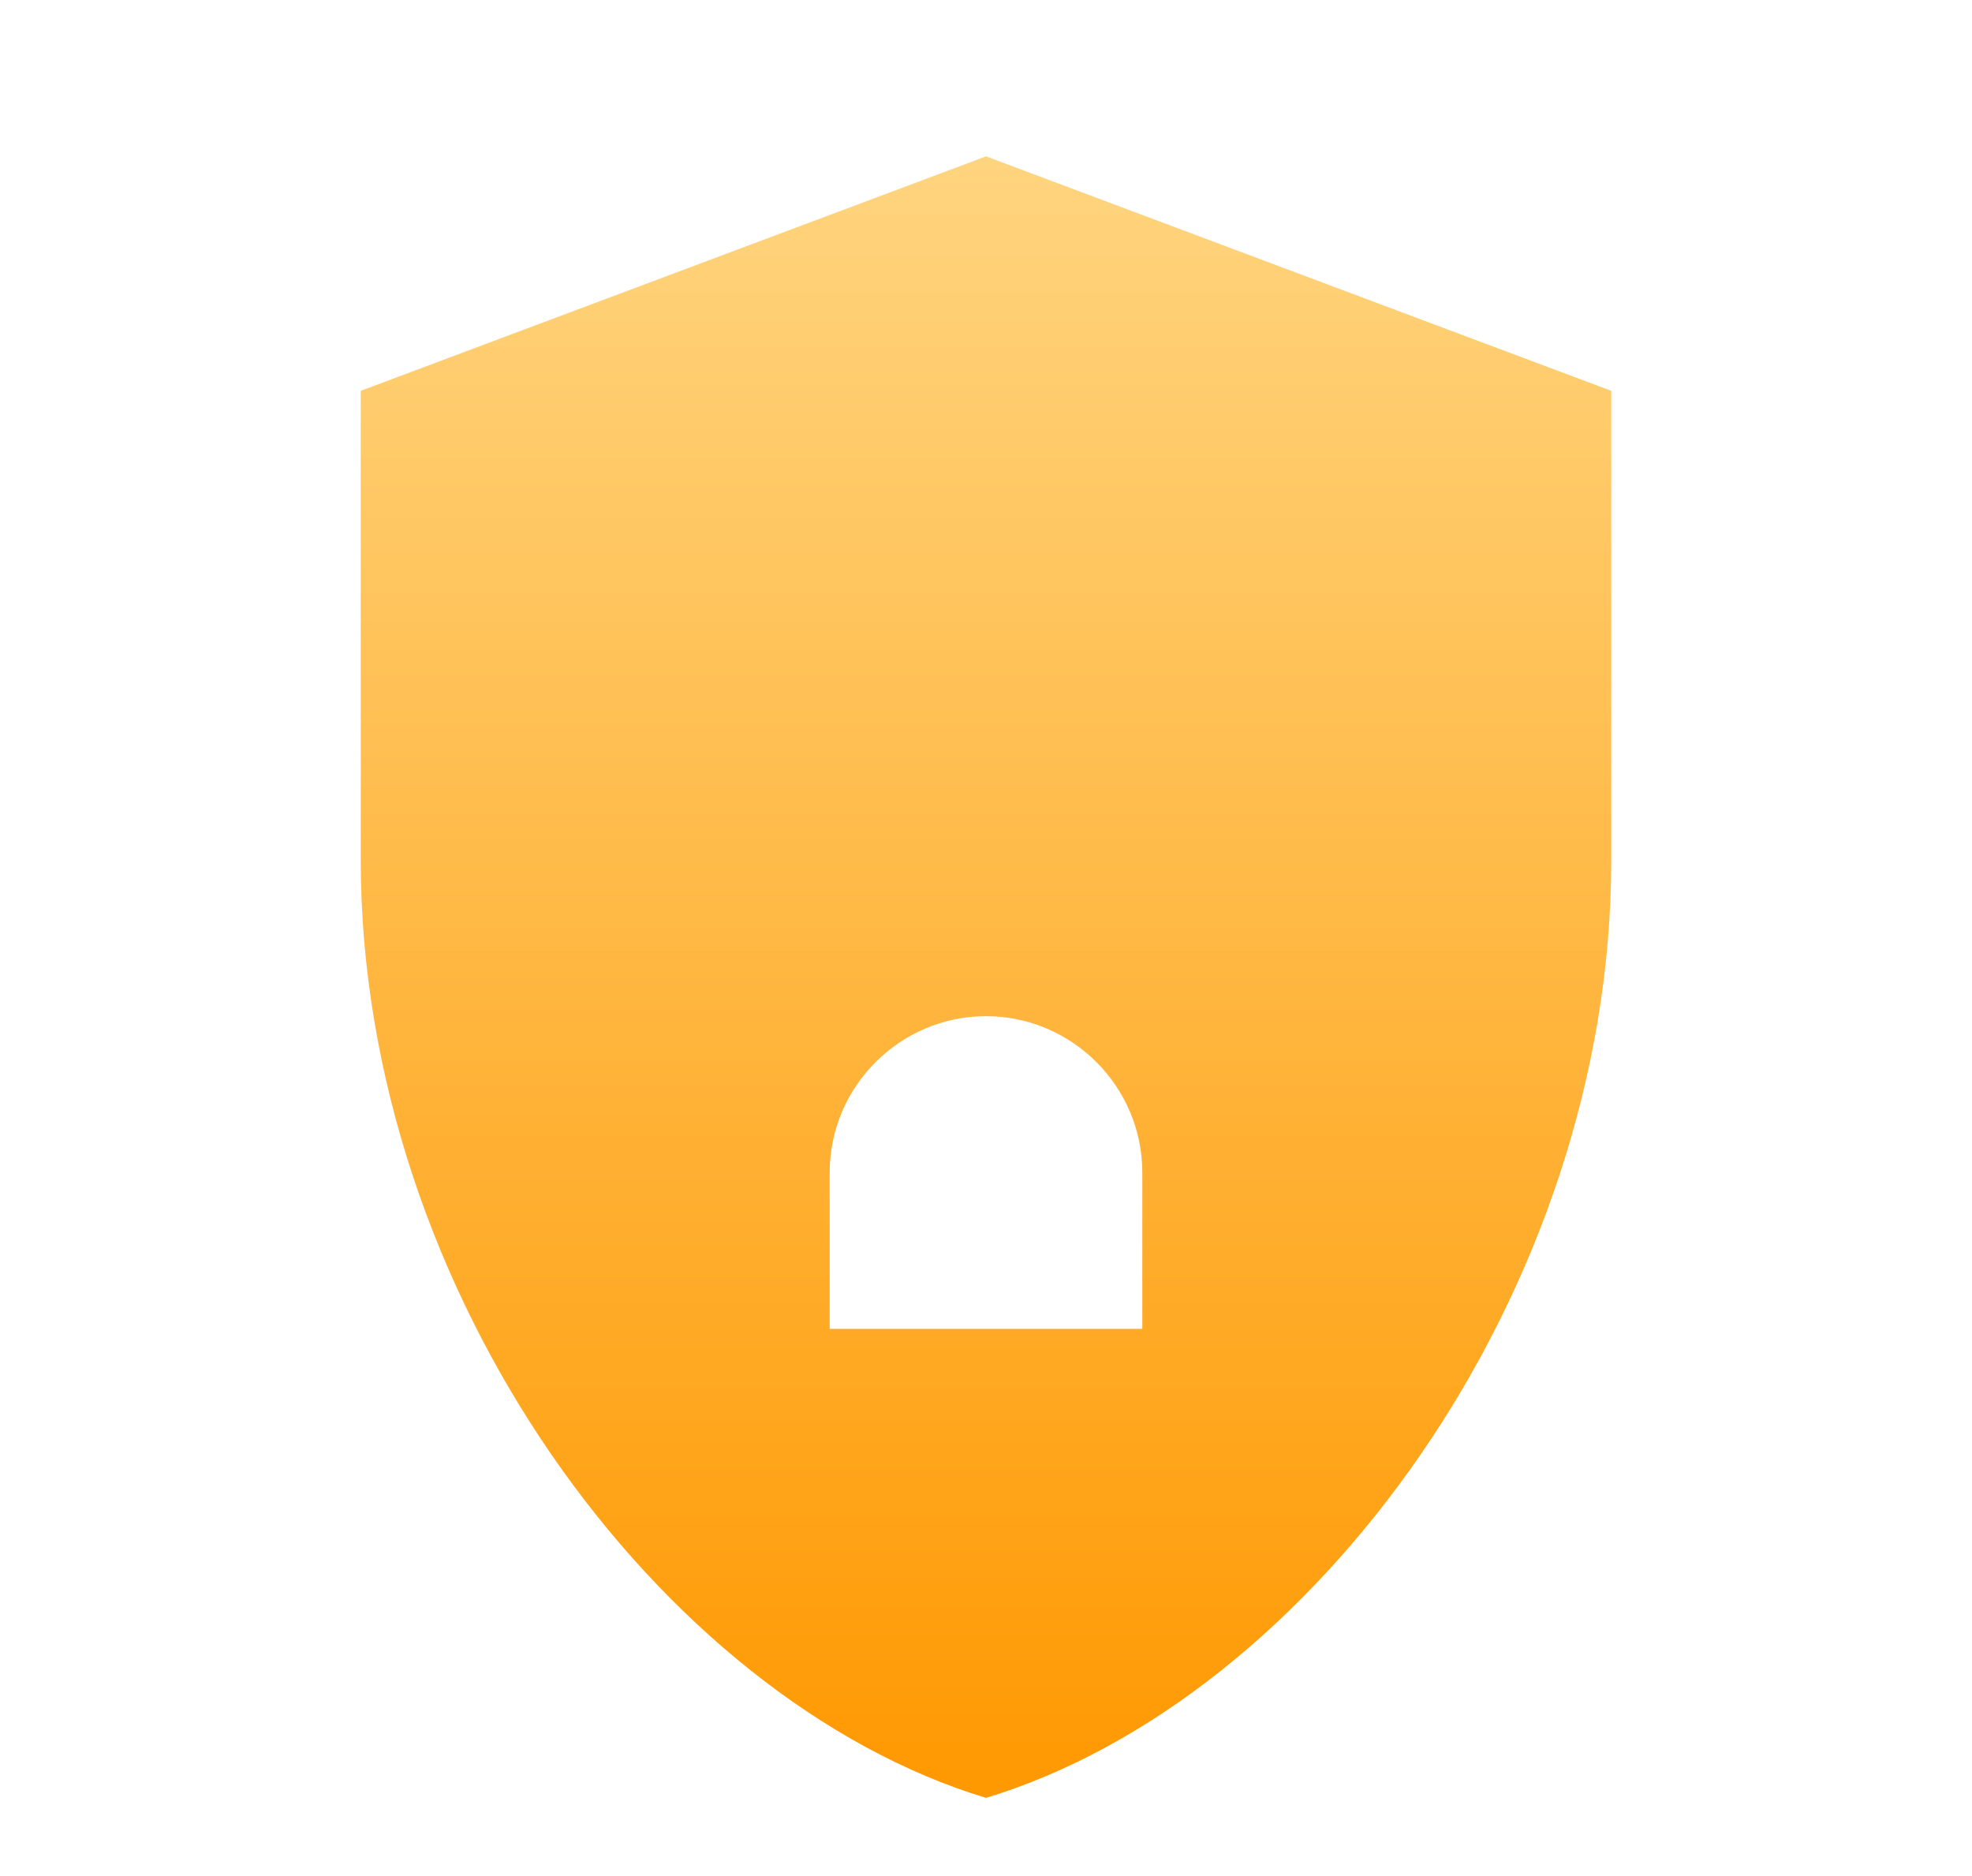 <svg width="41px" height="39px" viewBox="0 0 24 24" fill="url(#grad2)" xmlns="http://www.w3.org/2000/svg">
  <defs>
    <linearGradient id="grad2" x1="0%" y1="0%" x2="0%" y2="100%">
      <stop offset="0%" style="stop-color:#FFD580;stop-opacity:1"></stop>
      <stop offset="100%" style="stop-color:#FF9800;stop-opacity:1"></stop>
    </linearGradient>
  </defs>
  <path d="M12 2L4 5V11C4 16.55 7.84 21.74 12 23C16.16 21.74 20 16.55 20 11V5L12 2ZM12 13C13.1 13 14 13.9 14 15V17H10V15C10 13.9 10.9 13 12 13Z" fill="url(#grad2)"></path>
</svg>
